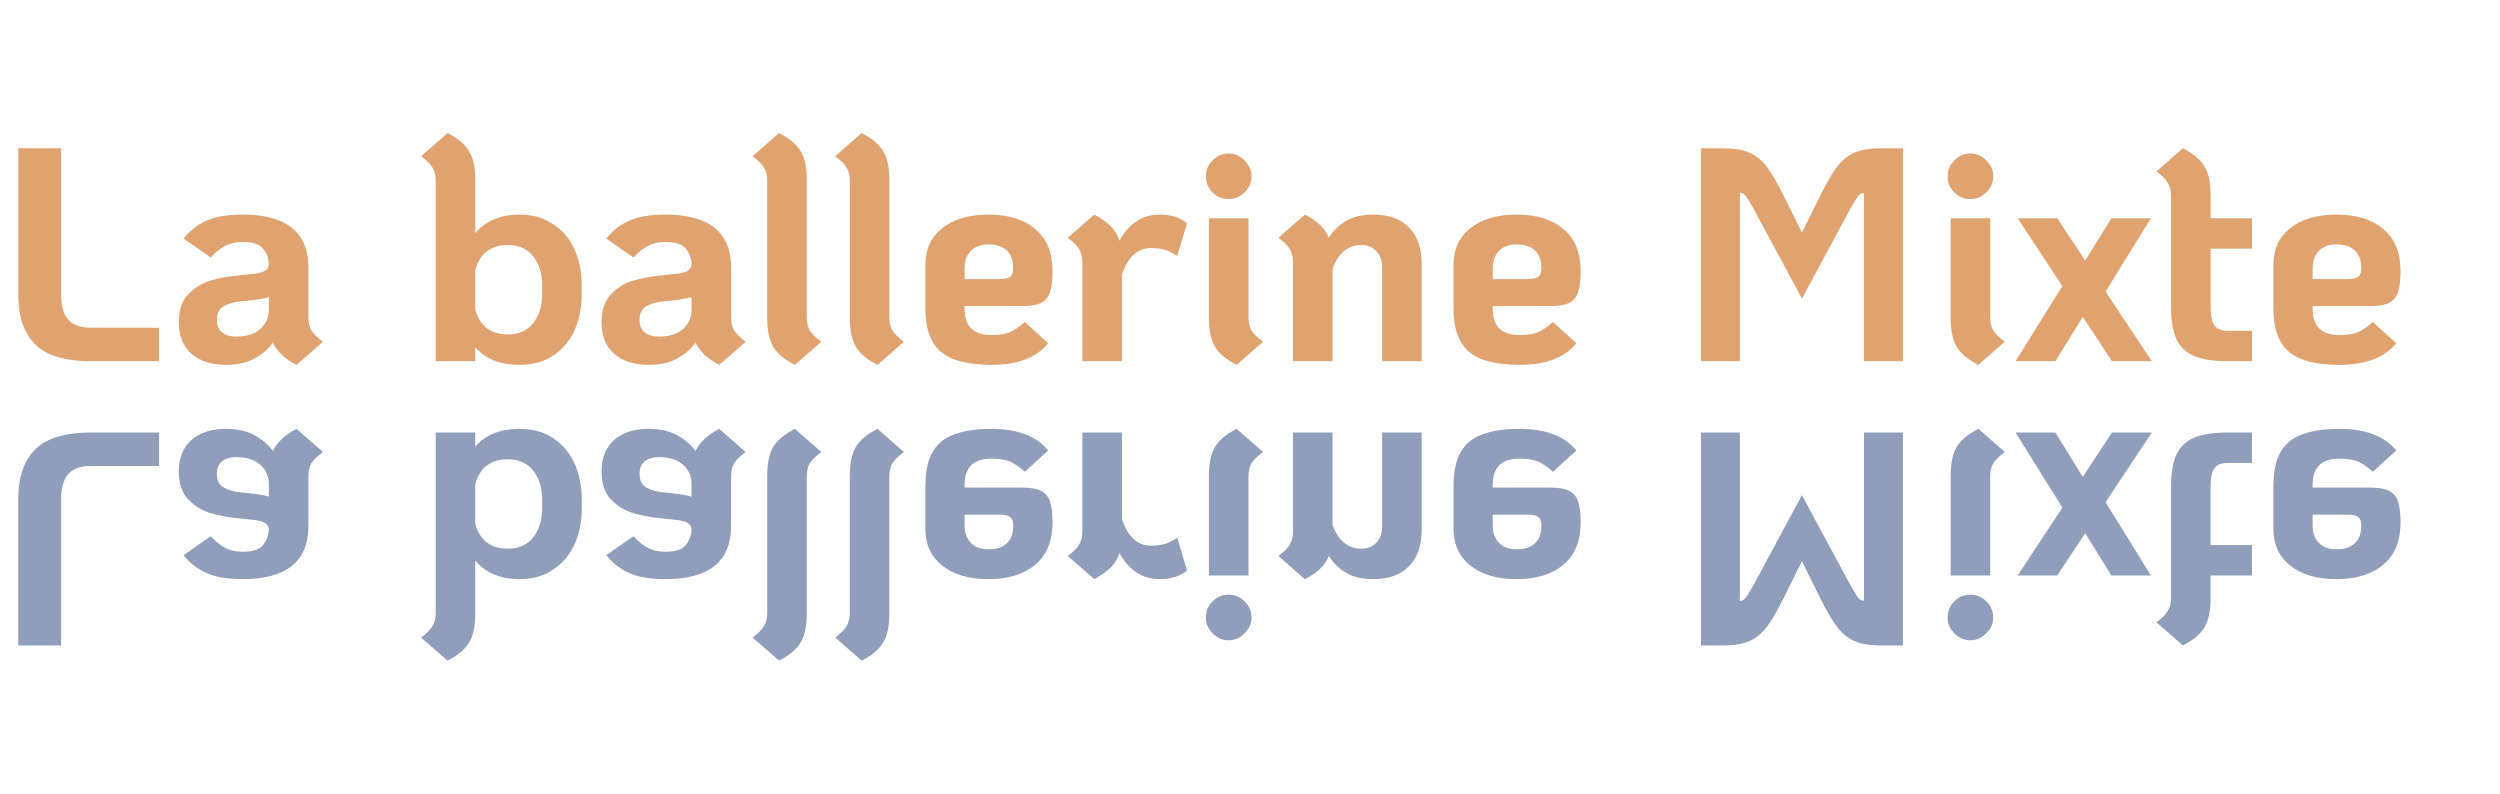 <svg width="526" height="167" viewBox="0 0 526 167" fill="none" xmlns="http://www.w3.org/2000/svg">
<path d="M19.136 91C13.675 91 9.749 92.195 7.36 94.584C5.013 96.973 3.84 100.429 3.84 104.952V135.8H12.864V104.952C12.864 102.605 13.376 100.856 14.4 99.704C15.424 98.595 17.003 98.04 19.136 98.04H33.472V91H19.136ZM64.886 100.28C64.886 99.128 65.1 98.189 65.526 97.464C65.996 96.739 66.806 95.949 67.959 95.096L62.391 90.232C59.959 91.469 58.294 93.027 57.398 94.904C56.46 93.581 55.18 92.472 53.559 91.576C51.937 90.68 49.932 90.232 47.542 90.232C44.513 90.232 42.102 91 40.31 92.536C38.519 94.115 37.623 96.333 37.623 99.192C37.623 101.752 38.284 103.715 39.606 105.08C40.972 106.488 42.529 107.448 44.279 107.96C46.028 108.472 47.969 108.835 50.102 109.048L53.175 109.368C54.412 109.496 55.265 109.709 55.734 110.008C56.246 110.307 56.524 110.797 56.566 111.48C56.481 112.76 56.054 113.848 55.286 114.744C54.561 115.64 53.153 116.088 51.062 116.088C49.697 116.088 48.502 115.832 47.478 115.32C46.455 114.808 45.409 113.976 44.343 112.824L38.647 116.792C39.884 118.413 41.441 119.651 43.319 120.504C45.196 121.4 47.777 121.848 51.062 121.848C60.279 121.848 64.886 118.115 64.886 110.648V100.28ZM49.654 96.184C51.873 96.184 53.58 96.717 54.775 97.784C55.969 98.893 56.566 100.237 56.566 101.816V104.504C55.884 104.248 54.583 104.013 52.663 103.8L50.742 103.608C49.292 103.48 48.076 103.139 47.094 102.584C46.113 102.072 45.623 101.091 45.623 99.64C45.623 98.531 45.985 97.677 46.711 97.08C47.436 96.483 48.417 96.184 49.654 96.184ZM109.272 90.232C105.261 90.232 102.168 91.469 99.992 93.944V91H91.672V128.952C91.672 130.104 91.437 131.043 90.968 131.768C90.541 132.493 89.752 133.283 88.6 134.136L94.168 139C96.344 137.891 97.859 136.611 98.712 135.16C99.565 133.752 99.992 131.768 99.992 129.208V117.944C102.211 120.547 105.304 121.848 109.272 121.848C112.088 121.848 114.477 121.165 116.44 119.8C118.445 118.477 119.939 116.685 120.92 114.424C121.901 112.205 122.392 109.752 122.392 107.064V105.016C122.392 102.328 121.901 99.853 120.92 97.592C119.939 95.373 118.445 93.581 116.44 92.216C114.477 90.893 112.088 90.232 109.272 90.232ZM106.84 96.632C109.187 96.632 110.979 97.443 112.216 99.064C113.453 100.685 114.072 102.669 114.072 105.016V107.064C114.072 109.411 113.453 111.395 112.216 113.016C110.979 114.637 109.187 115.448 106.84 115.448C103.256 115.448 100.973 113.699 99.992 110.2V101.88C100.973 98.381 103.256 96.632 106.84 96.632ZM153.824 100.28C153.824 99.128 154.037 98.189 154.464 97.464C154.933 96.739 155.744 95.949 156.896 95.096L151.328 90.232C148.896 91.469 147.232 93.027 146.336 94.904C145.397 93.581 144.117 92.472 142.496 91.576C140.875 90.68 138.869 90.232 136.48 90.232C133.451 90.232 131.04 91 129.248 92.536C127.456 94.115 126.56 96.333 126.56 99.192C126.56 101.752 127.221 103.715 128.544 105.08C129.909 106.488 131.467 107.448 133.216 107.96C134.965 108.472 136.907 108.835 139.04 109.048L142.112 109.368C143.349 109.496 144.203 109.709 144.672 110.008C145.184 110.307 145.461 110.797 145.504 111.48C145.419 112.76 144.992 113.848 144.224 114.744C143.499 115.64 142.091 116.088 140 116.088C138.635 116.088 137.44 115.832 136.416 115.32C135.392 114.808 134.347 113.976 133.28 112.824L127.584 116.792C128.821 118.413 130.379 119.651 132.256 120.504C134.133 121.4 136.715 121.848 140 121.848C149.216 121.848 153.824 118.115 153.824 110.648V100.28ZM138.592 96.184C140.811 96.184 142.517 96.717 143.712 97.784C144.907 98.893 145.504 100.237 145.504 101.816V104.504C144.821 104.248 143.52 104.013 141.6 103.8L139.68 103.608C138.229 103.48 137.013 103.139 136.032 102.584C135.051 102.072 134.56 101.091 134.56 99.64C134.56 98.531 134.923 97.677 135.648 97.08C136.373 96.483 137.355 96.184 138.592 96.184ZM167.246 90.232C165.07 91.341 163.555 92.6 162.702 94.008C161.849 95.459 161.422 97.464 161.422 100.024V128.952C161.422 130.104 161.187 131.043 160.718 131.768C160.291 132.493 159.502 133.283 158.35 134.136L163.918 139C166.094 137.891 167.609 136.611 168.462 135.16C169.315 133.752 169.742 131.768 169.742 129.208V100.28C169.742 99.128 169.955 98.189 170.382 97.464C170.851 96.739 171.662 95.949 172.814 95.096L167.246 90.232ZM184.621 90.232C182.445 91.341 180.93 92.6 180.077 94.008C179.224 95.459 178.797 97.464 178.797 100.024V128.952C178.797 130.104 178.562 131.043 178.093 131.768C177.666 132.493 176.877 133.283 175.725 134.136L181.293 139C183.469 137.891 184.984 136.611 185.837 135.16C186.69 133.752 187.117 131.768 187.117 129.208V100.28C187.117 99.128 187.33 98.189 187.757 97.464C188.226 96.739 189.037 95.949 190.189 95.096L184.621 90.232ZM208.581 96.504C210.159 96.504 211.439 96.696 212.421 97.08C213.402 97.507 214.469 98.232 215.621 99.256L220.549 94.776C218.074 91.747 214.085 90.232 208.581 90.232C203.674 90.232 200.133 91.149 197.957 92.984C195.781 94.861 194.693 97.891 194.693 102.072V111.224C194.693 114.509 195.866 117.091 198.213 118.968C200.602 120.888 203.845 121.848 207.941 121.848C212.165 121.848 215.471 120.824 217.861 118.776C220.25 116.771 221.445 113.827 221.445 109.944C221.445 108.067 221.274 106.616 220.933 105.592C220.634 104.568 220.015 103.8 219.077 103.288C218.138 102.819 216.773 102.584 214.981 102.584H202.949V102.008C202.949 98.339 204.826 96.504 208.581 96.504ZM207.941 115.576C206.362 115.576 205.125 115.107 204.229 114.168C203.375 113.272 202.949 112.077 202.949 110.584V108.28H210.245C211.354 108.28 212.122 108.451 212.549 108.792C212.975 109.133 213.189 109.731 213.189 110.584C213.189 112.205 212.741 113.443 211.845 114.296C210.949 115.149 209.647 115.576 207.941 115.576ZM244.119 121.848C246.337 121.848 248.215 121.251 249.751 120.056L247.703 113.144C246.807 113.741 245.953 114.168 245.143 114.424C244.332 114.68 243.329 114.808 242.135 114.808C239.319 114.808 237.292 112.931 236.055 109.176V91H227.735V111.8C227.735 112.952 227.5 113.891 227.031 114.616C226.604 115.341 225.815 116.131 224.663 116.984L230.231 121.848C231.681 121.08 232.833 120.269 233.687 119.416C234.54 118.563 235.159 117.539 235.543 116.344C236.396 118.008 237.527 119.331 238.935 120.312C240.343 121.336 242.071 121.848 244.119 121.848ZM258.518 125.112C257.195 125.112 256.065 125.581 255.126 126.52C254.187 127.459 253.718 128.589 253.718 129.912C253.718 131.192 254.187 132.301 255.126 133.24C256.065 134.221 257.195 134.712 258.518 134.712C259.798 134.712 260.907 134.221 261.846 133.24C262.827 132.301 263.318 131.192 263.318 129.912C263.318 128.589 262.827 127.459 261.846 126.52C260.907 125.581 259.798 125.112 258.518 125.112ZM260.182 90.232C258.006 91.341 256.491 92.6 255.638 94.008C254.785 95.459 254.358 97.464 254.358 100.024V121.08H262.678V100.28C262.678 99.128 262.891 98.189 263.318 97.464C263.787 96.739 264.598 95.949 265.75 95.096L260.182 90.232ZM288.879 121.848C292.164 121.848 294.682 120.952 296.431 119.16C298.223 117.368 299.119 114.808 299.119 111.48V91H290.799V110.712C290.799 112.163 290.394 113.315 289.583 114.168C288.815 115.021 287.77 115.448 286.447 115.448C283.631 115.448 281.604 113.784 280.367 110.456V91H272.047V111.8C272.047 112.952 271.812 113.891 271.343 114.616C270.916 115.341 270.127 116.131 268.975 116.984L274.543 121.848C275.908 121.165 276.975 120.44 277.743 119.672C278.554 118.904 279.172 118.008 279.599 116.984C280.495 118.435 281.69 119.608 283.183 120.504C284.719 121.4 286.618 121.848 288.879 121.848ZM319.706 96.504C321.284 96.504 322.564 96.696 323.546 97.08C324.527 97.507 325.594 98.232 326.746 99.256L331.674 94.776C329.199 91.747 325.21 90.232 319.706 90.232C314.799 90.232 311.258 91.149 309.082 92.984C306.906 94.861 305.818 97.891 305.818 102.072V111.224C305.818 114.509 306.991 117.091 309.338 118.968C311.727 120.888 314.97 121.848 319.066 121.848C323.29 121.848 326.596 120.824 328.986 118.776C331.375 116.771 332.57 113.827 332.57 109.944C332.57 108.067 332.399 106.616 332.058 105.592C331.759 104.568 331.14 103.8 330.202 103.288C329.263 102.819 327.898 102.584 326.106 102.584H314.074V102.008C314.074 98.339 315.951 96.504 319.706 96.504ZM319.066 115.576C317.487 115.576 316.25 115.107 315.354 114.168C314.5 113.272 314.074 112.077 314.074 110.584V108.28H321.37C322.479 108.28 323.247 108.451 323.674 108.792C324.1 109.133 324.314 109.731 324.314 110.584C324.314 112.205 323.866 113.443 322.97 114.296C322.074 115.149 320.772 115.576 319.066 115.576ZM357.878 135.8H362.55C364.896 135.8 366.774 135.48 368.182 134.84C369.59 134.2 370.806 133.176 371.83 131.768C372.854 130.403 374.048 128.333 375.414 125.56L379.126 118.072L382.838 125.56C384.203 128.333 385.398 130.403 386.422 131.768C387.446 133.176 388.662 134.2 390.069 134.84C391.478 135.48 393.355 135.8 395.702 135.8H400.374V91H392.182V126.392C391.67 126.392 391.243 126.157 390.902 125.688C390.56 125.219 390.048 124.387 389.366 123.192L379.126 104.184L368.885 123.192C368.203 124.387 367.691 125.219 367.35 125.688C367.008 126.157 366.582 126.413 366.07 126.456V91H357.878V135.8ZM414.581 125.112C413.258 125.112 412.127 125.581 411.189 126.52C410.25 127.459 409.781 128.589 409.781 129.912C409.781 131.192 410.25 132.301 411.189 133.24C412.127 134.221 413.258 134.712 414.581 134.712C415.861 134.712 416.97 134.221 417.909 133.24C418.89 132.301 419.381 131.192 419.381 129.912C419.381 128.589 418.89 127.459 417.909 126.52C416.97 125.581 415.861 125.112 414.581 125.112ZM416.245 90.232C414.069 91.341 412.554 92.6 411.701 94.008C410.847 95.459 410.421 97.464 410.421 100.024V121.08H418.741V100.28C418.741 99.128 418.954 98.189 419.381 97.464C419.85 96.739 420.661 95.949 421.812 95.096L416.245 90.232ZM444.358 91L438.214 100.344L432.454 91H424.07L433.926 106.808L424.518 121.08H432.838L438.726 112.184L444.23 121.08H452.55L443.014 105.656L452.742 91H444.358ZM465.11 114.68V102.264C465.11 100.472 465.387 99.213 465.942 98.488C466.496 97.763 467.435 97.4 468.758 97.4H473.814V91H468.758C465.771 91 463.403 91.363 461.654 92.088C459.947 92.813 458.71 93.987 457.942 95.608C457.174 97.229 456.79 99.448 456.79 102.264V125.752C456.79 126.904 456.555 127.843 456.086 128.568C455.659 129.293 454.87 130.083 453.718 130.936L459.286 135.8C461.462 134.691 462.976 133.411 463.83 131.96C464.683 130.552 465.11 128.568 465.11 126.008V121.08H473.814V114.68H465.11ZM492.206 96.504C493.784 96.504 495.064 96.696 496.046 97.08C497.027 97.507 498.094 98.232 499.246 99.256L504.174 94.776C501.699 91.747 497.71 90.232 492.206 90.232C487.299 90.232 483.758 91.149 481.582 92.984C479.406 94.861 478.318 97.891 478.318 102.072V111.224C478.318 114.509 479.491 117.091 481.838 118.968C484.227 120.888 487.47 121.848 491.566 121.848C495.79 121.848 499.096 120.824 501.486 118.776C503.875 116.771 505.07 113.827 505.07 109.944C505.07 108.067 504.899 106.616 504.558 105.592C504.259 104.568 503.64 103.8 502.702 103.288C501.763 102.819 500.398 102.584 498.606 102.584H486.574V102.008C486.574 98.339 488.451 96.504 492.206 96.504ZM491.566 115.576C489.987 115.576 488.75 115.107 487.854 114.168C487 113.272 486.574 112.077 486.574 110.584V108.28H493.87C494.979 108.28 495.747 108.451 496.174 108.792C496.6 109.133 496.814 109.731 496.814 110.584C496.814 112.205 496.366 113.443 495.47 114.296C494.574 115.149 493.272 115.576 491.566 115.576Z" fill="#62759F" fill-opacity="0.7"/>
<path d="M19.136 76C13.675 76 9.749 74.805 7.36 72.416C5.013 70.027 3.84 66.571 3.84 62.048V31.2H12.864V62.048C12.864 64.395 13.376 66.144 14.4 67.296C15.424 68.405 17.003 68.96 19.136 68.96H33.472V76H19.136ZM64.886 66.72C64.886 67.872 65.1 68.811 65.526 69.536C65.996 70.261 66.806 71.051 67.959 71.904L62.391 76.768C59.959 75.531 58.294 73.973 57.398 72.096C56.46 73.419 55.18 74.528 53.559 75.424C51.937 76.32 49.932 76.768 47.542 76.768C44.513 76.768 42.102 76 40.31 74.464C38.519 72.885 37.623 70.667 37.623 67.808C37.623 65.248 38.284 63.285 39.606 61.92C40.972 60.512 42.529 59.552 44.279 59.04C46.028 58.528 47.969 58.165 50.102 57.952L53.175 57.632C54.412 57.504 55.265 57.291 55.734 56.992C56.246 56.693 56.524 56.203 56.566 55.52C56.481 54.24 56.054 53.152 55.286 52.256C54.561 51.36 53.153 50.912 51.062 50.912C49.697 50.912 48.502 51.168 47.478 51.68C46.455 52.192 45.409 53.024 44.343 54.176L38.647 50.208C39.884 48.587 41.441 47.349 43.319 46.496C45.196 45.6 47.777 45.152 51.062 45.152C60.279 45.152 64.886 48.885 64.886 56.352V66.72ZM49.654 70.816C51.873 70.816 53.58 70.283 54.775 69.216C55.969 68.107 56.566 66.763 56.566 65.184V62.496C55.884 62.752 54.583 62.987 52.663 63.2L50.742 63.392C49.292 63.52 48.076 63.861 47.094 64.416C46.113 64.928 45.623 65.909 45.623 67.36C45.623 68.469 45.985 69.323 46.711 69.92C47.436 70.517 48.417 70.816 49.654 70.816ZM109.272 76.768C105.261 76.768 102.168 75.531 99.992 73.056V76H91.672V38.048C91.672 36.896 91.437 35.957 90.968 35.232C90.541 34.507 89.752 33.717 88.6 32.864L94.168 28C96.344 29.109 97.859 30.389 98.712 31.84C99.565 33.248 99.992 35.232 99.992 37.792V49.056C102.211 46.453 105.304 45.152 109.272 45.152C112.088 45.152 114.477 45.835 116.44 47.2C118.445 48.523 119.939 50.315 120.92 52.576C121.901 54.795 122.392 57.248 122.392 59.936V61.984C122.392 64.672 121.901 67.147 120.92 69.408C119.939 71.627 118.445 73.419 116.44 74.784C114.477 76.107 112.088 76.768 109.272 76.768ZM106.84 70.368C109.187 70.368 110.979 69.557 112.216 67.936C113.453 66.315 114.072 64.331 114.072 61.984V59.936C114.072 57.589 113.453 55.605 112.216 53.984C110.979 52.363 109.187 51.552 106.84 51.552C103.256 51.552 100.973 53.301 99.992 56.8V65.12C100.973 68.619 103.256 70.368 106.84 70.368ZM153.824 66.72C153.824 67.872 154.037 68.811 154.464 69.536C154.933 70.261 155.744 71.051 156.896 71.904L151.328 76.768C148.896 75.531 147.232 73.973 146.336 72.096C145.397 73.419 144.117 74.528 142.496 75.424C140.875 76.32 138.869 76.768 136.48 76.768C133.451 76.768 131.04 76 129.248 74.464C127.456 72.885 126.56 70.667 126.56 67.808C126.56 65.248 127.221 63.285 128.544 61.92C129.909 60.512 131.467 59.552 133.216 59.04C134.965 58.528 136.907 58.165 139.04 57.952L142.112 57.632C143.349 57.504 144.203 57.291 144.672 56.992C145.184 56.693 145.461 56.203 145.504 55.52C145.419 54.24 144.992 53.152 144.224 52.256C143.499 51.36 142.091 50.912 140 50.912C138.635 50.912 137.44 51.168 136.416 51.68C135.392 52.192 134.347 53.024 133.28 54.176L127.584 50.208C128.821 48.587 130.379 47.349 132.256 46.496C134.133 45.6 136.715 45.152 140 45.152C149.216 45.152 153.824 48.885 153.824 56.352V66.72ZM138.592 70.816C140.811 70.816 142.517 70.283 143.712 69.216C144.907 68.107 145.504 66.763 145.504 65.184V62.496C144.821 62.752 143.52 62.987 141.6 63.2L139.68 63.392C138.229 63.52 137.013 63.861 136.032 64.416C135.051 64.928 134.56 65.909 134.56 67.36C134.56 68.469 134.923 69.323 135.648 69.92C136.373 70.517 137.355 70.816 138.592 70.816ZM167.246 76.768C165.07 75.659 163.555 74.4 162.702 72.992C161.849 71.541 161.422 69.536 161.422 66.976V38.048C161.422 36.896 161.187 35.957 160.718 35.232C160.291 34.507 159.502 33.717 158.35 32.864L163.918 28C166.094 29.109 167.609 30.389 168.462 31.84C169.315 33.248 169.742 35.232 169.742 37.792V66.72C169.742 67.872 169.955 68.811 170.382 69.536C170.851 70.261 171.662 71.051 172.814 71.904L167.246 76.768ZM184.621 76.768C182.445 75.659 180.93 74.4 180.077 72.992C179.224 71.541 178.797 69.536 178.797 66.976V38.048C178.797 36.896 178.562 35.957 178.093 35.232C177.666 34.507 176.877 33.717 175.725 32.864L181.293 28C183.469 29.109 184.984 30.389 185.837 31.84C186.69 33.248 187.117 35.232 187.117 37.792V66.72C187.117 67.872 187.33 68.811 187.757 69.536C188.226 70.261 189.037 71.051 190.189 71.904L184.621 76.768ZM208.581 70.496C210.159 70.496 211.439 70.304 212.421 69.92C213.402 69.493 214.469 68.768 215.621 67.744L220.549 72.224C218.074 75.253 214.085 76.768 208.581 76.768C203.674 76.768 200.133 75.851 197.957 74.016C195.781 72.139 194.693 69.109 194.693 64.928V55.776C194.693 52.491 195.866 49.909 198.213 48.032C200.602 46.112 203.845 45.152 207.941 45.152C212.165 45.152 215.471 46.176 217.861 48.224C220.25 50.229 221.445 53.173 221.445 57.056C221.445 58.933 221.274 60.384 220.933 61.408C220.634 62.432 220.015 63.2 219.077 63.712C218.138 64.181 216.773 64.416 214.981 64.416H202.949V64.992C202.949 68.661 204.826 70.496 208.581 70.496ZM207.941 51.424C206.362 51.424 205.125 51.893 204.229 52.832C203.375 53.728 202.949 54.923 202.949 56.416V58.72H210.245C211.354 58.72 212.122 58.549 212.549 58.208C212.975 57.867 213.189 57.269 213.189 56.416C213.189 54.795 212.741 53.557 211.845 52.704C210.949 51.851 209.647 51.424 207.941 51.424ZM244.119 45.152C246.337 45.152 248.215 45.749 249.751 46.944L247.703 53.856C246.807 53.259 245.953 52.832 245.143 52.576C244.332 52.32 243.329 52.192 242.135 52.192C239.319 52.192 237.292 54.069 236.055 57.824V76H227.735V55.2C227.735 54.048 227.5 53.109 227.031 52.384C226.604 51.659 225.815 50.869 224.663 50.016L230.231 45.152C231.681 45.92 232.833 46.731 233.687 47.584C234.54 48.437 235.159 49.461 235.543 50.656C236.396 48.992 237.527 47.669 238.935 46.688C240.343 45.664 242.071 45.152 244.119 45.152ZM258.518 41.888C257.195 41.888 256.065 41.419 255.126 40.48C254.187 39.541 253.718 38.411 253.718 37.088C253.718 35.808 254.187 34.699 255.126 33.76C256.065 32.779 257.195 32.288 258.518 32.288C259.798 32.288 260.907 32.779 261.846 33.76C262.827 34.699 263.318 35.808 263.318 37.088C263.318 38.411 262.827 39.541 261.846 40.48C260.907 41.419 259.798 41.888 258.518 41.888ZM260.182 76.768C258.006 75.659 256.491 74.4 255.638 72.992C254.785 71.541 254.358 69.536 254.358 66.976V45.92H262.678V66.72C262.678 67.872 262.891 68.811 263.318 69.536C263.787 70.261 264.598 71.051 265.75 71.904L260.182 76.768ZM288.879 45.152C292.164 45.152 294.682 46.048 296.431 47.84C298.223 49.632 299.119 52.192 299.119 55.52V76H290.799V56.288C290.799 54.837 290.394 53.685 289.583 52.832C288.815 51.979 287.77 51.552 286.447 51.552C283.631 51.552 281.604 53.216 280.367 56.544V76H272.047V55.2C272.047 54.048 271.812 53.109 271.343 52.384C270.916 51.659 270.127 50.869 268.975 50.016L274.543 45.152C275.908 45.835 276.975 46.56 277.743 47.328C278.554 48.096 279.172 48.992 279.599 50.016C280.495 48.565 281.69 47.392 283.183 46.496C284.719 45.6 286.618 45.152 288.879 45.152ZM319.706 70.496C321.284 70.496 322.564 70.304 323.546 69.92C324.527 69.493 325.594 68.768 326.746 67.744L331.674 72.224C329.199 75.253 325.21 76.768 319.706 76.768C314.799 76.768 311.258 75.851 309.082 74.016C306.906 72.139 305.818 69.109 305.818 64.928V55.776C305.818 52.491 306.991 49.909 309.338 48.032C311.727 46.112 314.97 45.152 319.066 45.152C323.29 45.152 326.596 46.176 328.986 48.224C331.375 50.229 332.57 53.173 332.57 57.056C332.57 58.933 332.399 60.384 332.058 61.408C331.759 62.432 331.14 63.2 330.202 63.712C329.263 64.181 327.898 64.416 326.106 64.416H314.074V64.992C314.074 68.661 315.951 70.496 319.706 70.496ZM319.066 51.424C317.487 51.424 316.25 51.893 315.354 52.832C314.5 53.728 314.074 54.923 314.074 56.416V58.72H321.37C322.479 58.72 323.247 58.549 323.674 58.208C324.1 57.867 324.314 57.269 324.314 56.416C324.314 54.795 323.866 53.557 322.97 52.704C322.074 51.851 320.772 51.424 319.066 51.424ZM357.878 31.2H362.55C364.896 31.2 366.774 31.52 368.182 32.16C369.59 32.8 370.806 33.824 371.83 35.232C372.854 36.597 374.048 38.667 375.414 41.44L379.126 48.928L382.838 41.44C384.203 38.667 385.398 36.597 386.422 35.232C387.446 33.824 388.662 32.8 390.069 32.16C391.478 31.52 393.355 31.2 395.702 31.2H400.374V76H392.182V40.608C391.67 40.608 391.243 40.843 390.902 41.312C390.56 41.781 390.048 42.613 389.366 43.808L379.126 62.816L368.885 43.808C368.203 42.613 367.691 41.781 367.35 41.312C367.008 40.843 366.582 40.587 366.07 40.544V76H357.878V31.2ZM414.581 41.888C413.258 41.888 412.127 41.419 411.189 40.48C410.25 39.541 409.781 38.411 409.781 37.088C409.781 35.808 410.25 34.699 411.189 33.76C412.127 32.779 413.258 32.288 414.581 32.288C415.861 32.288 416.97 32.779 417.909 33.76C418.89 34.699 419.381 35.808 419.381 37.088C419.381 38.411 418.89 39.541 417.909 40.48C416.97 41.419 415.861 41.888 414.581 41.888ZM416.245 76.768C414.069 75.659 412.554 74.4 411.701 72.992C410.847 71.541 410.421 69.536 410.421 66.976V45.92H418.741V66.72C418.741 67.872 418.954 68.811 419.381 69.536C419.85 70.261 420.661 71.051 421.812 71.904L416.245 76.768ZM444.358 76L438.214 66.656L432.454 76H424.07L433.926 60.192L424.518 45.92H432.838L438.726 54.816L444.23 45.92H452.55L443.014 61.344L452.742 76H444.358ZM465.11 52.32V64.736C465.11 66.528 465.387 67.787 465.942 68.512C466.496 69.237 467.435 69.6 468.758 69.6H473.814V76H468.758C465.771 76 463.403 75.637 461.654 74.912C459.947 74.187 458.71 73.013 457.942 71.392C457.174 69.771 456.79 67.552 456.79 64.736V41.248C456.79 40.096 456.555 39.157 456.086 38.432C455.659 37.707 454.87 36.917 453.718 36.064L459.286 31.2C461.462 32.309 462.976 33.589 463.83 35.04C464.683 36.448 465.11 38.432 465.11 40.992V45.92H473.814V52.32H465.11ZM492.206 70.496C493.784 70.496 495.064 70.304 496.046 69.92C497.027 69.493 498.094 68.768 499.246 67.744L504.174 72.224C501.699 75.253 497.71 76.768 492.206 76.768C487.299 76.768 483.758 75.851 481.582 74.016C479.406 72.139 478.318 69.109 478.318 64.928V55.776C478.318 52.491 479.491 49.909 481.838 48.032C484.227 46.112 487.47 45.152 491.566 45.152C495.79 45.152 499.096 46.176 501.486 48.224C503.875 50.229 505.07 53.173 505.07 57.056C505.07 58.933 504.899 60.384 504.558 61.408C504.259 62.432 503.64 63.2 502.702 63.712C501.763 64.181 500.398 64.416 498.606 64.416H486.574V64.992C486.574 68.661 488.451 70.496 492.206 70.496ZM491.566 51.424C489.987 51.424 488.75 51.893 487.854 52.832C487 53.728 486.574 54.923 486.574 56.416V58.72H493.87C494.979 58.72 495.747 58.549 496.174 58.208C496.6 57.867 496.814 57.269 496.814 56.416C496.814 54.795 496.366 53.557 495.47 52.704C494.574 51.851 493.272 51.424 491.566 51.424Z" fill="#E0A26E"/>
</svg>
